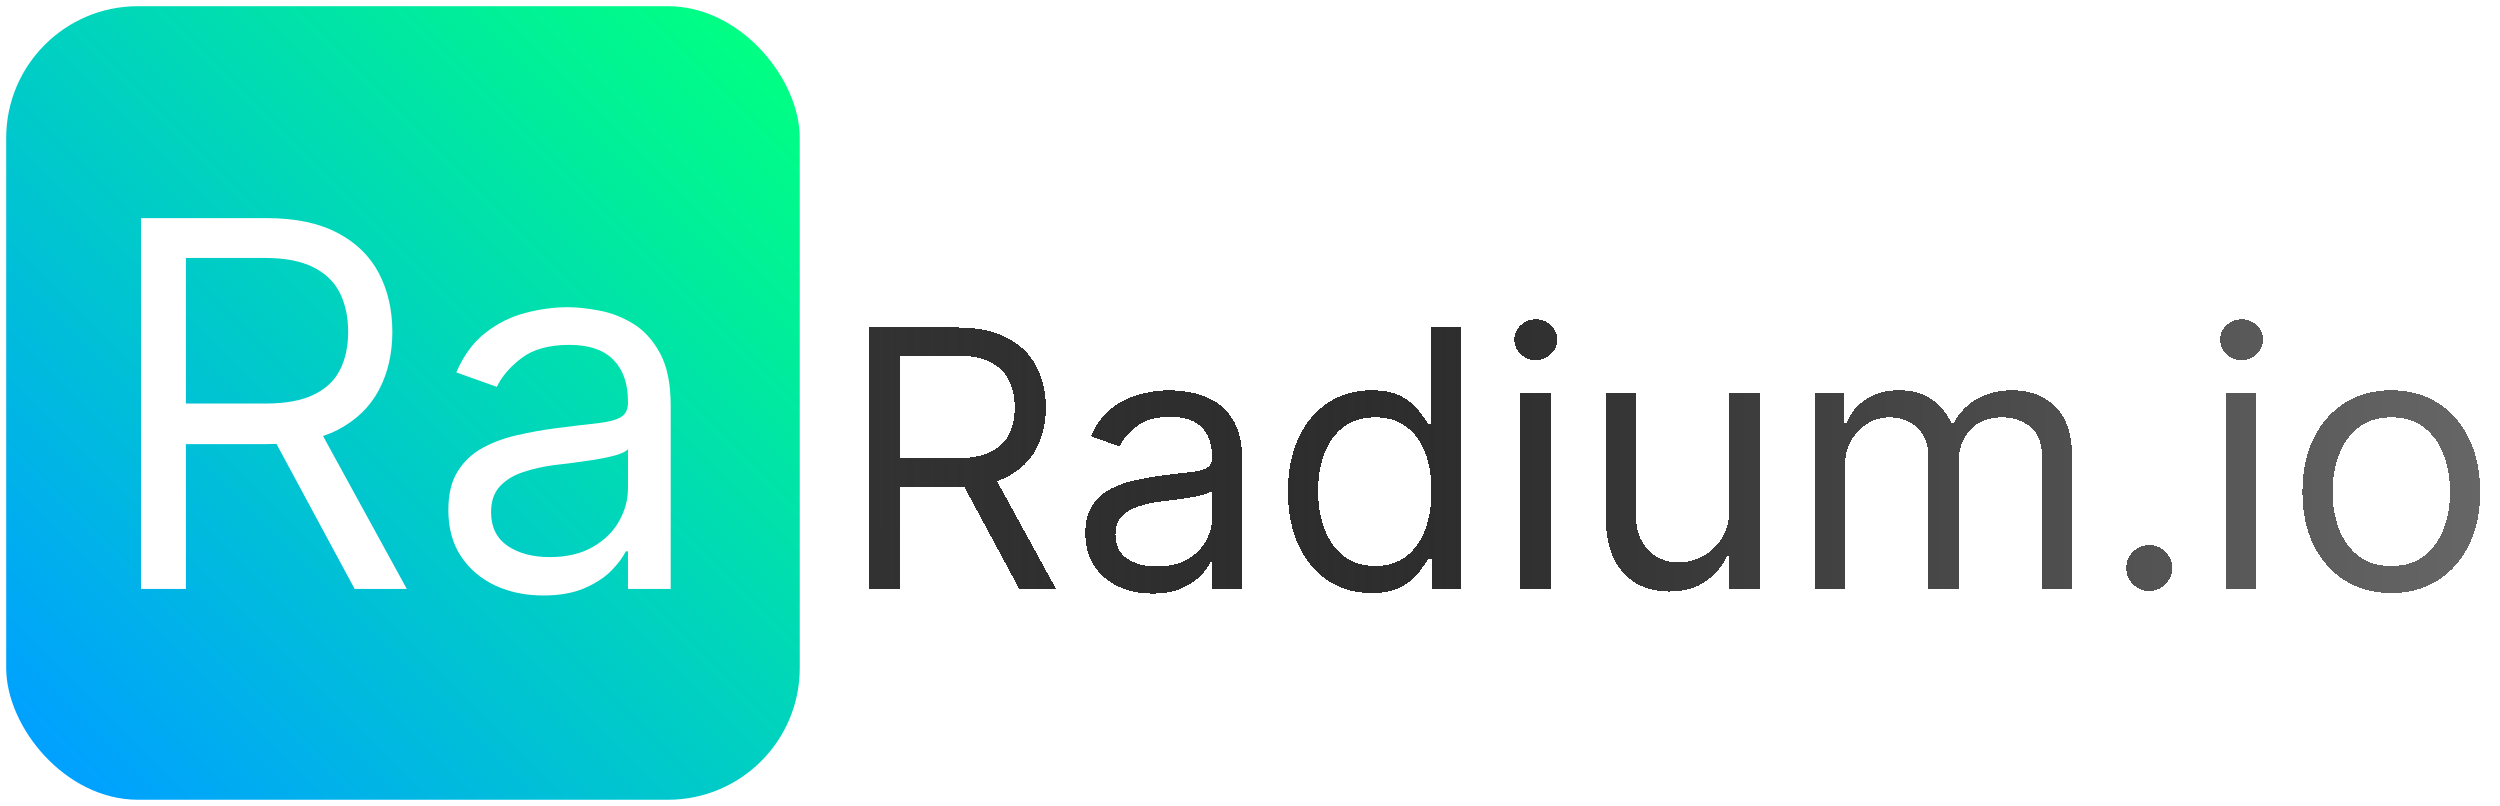 <svg width="1613" height="520" viewBox="0 0 1613 520" fill="none" xmlns="http://www.w3.org/2000/svg">
<g filter="url(#filter0_d_12_7)">
<rect x="4" width="512" height="512" rx="85" fill="url(#paint0_linear_12_7)"/>
<path d="M90.974 376V136.727H171.822C190.516 136.727 205.86 139.921 217.854 146.308C229.849 152.616 238.728 161.301 244.492 172.361C250.256 183.421 253.138 196 253.138 210.098C253.138 224.196 250.256 236.697 244.492 247.601C238.728 258.506 229.888 267.073 217.971 273.304C206.054 279.458 190.827 282.534 172.29 282.534H106.864V256.364H171.355C184.129 256.364 194.41 254.494 202.199 250.756C210.066 247.017 215.751 241.721 219.256 234.866C222.839 227.934 224.631 219.678 224.631 210.098C224.631 200.518 222.839 192.145 219.256 184.979C215.674 177.813 209.949 172.283 202.082 168.389C194.215 164.417 183.817 162.43 170.888 162.43H119.949V376H90.974ZM203.601 268.514L262.484 376H228.837L170.888 268.514H203.601ZM350.488 380.206C339.117 380.206 328.796 378.064 319.528 373.78C310.259 369.418 302.899 363.148 297.446 354.97C291.994 346.714 289.268 336.744 289.268 325.061C289.268 314.78 291.293 306.446 295.343 300.059C299.394 293.594 304.807 288.531 311.583 284.871C318.359 281.21 325.837 278.484 334.015 276.692C342.271 274.823 350.566 273.343 358.9 272.253C369.805 270.851 378.645 269.799 385.421 269.098C392.275 268.319 397.26 267.034 400.376 265.243C403.569 263.451 405.166 260.336 405.166 255.896V254.962C405.166 243.434 402.011 234.477 395.703 228.09C389.471 221.703 380.008 218.51 367.312 218.51C354.149 218.51 343.829 221.392 336.352 227.156C328.874 232.919 323.617 239.072 320.579 245.615L294.409 236.268C299.082 225.364 305.313 216.874 313.102 210.799C320.969 204.646 329.536 200.362 338.805 197.947C348.152 195.455 357.343 194.209 366.378 194.209C372.141 194.209 378.762 194.91 386.239 196.312C393.794 197.636 401.077 200.401 408.087 204.607C415.175 208.813 421.055 215.161 425.728 223.651C430.402 232.14 432.738 243.512 432.738 257.766V376H405.166V351.699H403.764C401.895 355.593 398.779 359.76 394.417 364.2C390.056 368.64 384.253 372.417 377.009 375.533C369.766 378.648 360.925 380.206 350.488 380.206ZM354.694 355.438C365.599 355.438 374.79 353.296 382.267 349.012C389.822 344.728 395.508 339.198 399.324 332.422C403.219 325.645 405.166 318.518 405.166 311.041V285.805C403.998 287.207 401.427 288.493 397.455 289.661C393.561 290.751 389.043 291.725 383.902 292.582C378.84 293.361 373.894 294.062 369.065 294.685C364.314 295.23 360.458 295.697 357.498 296.087C350.333 297.021 343.634 298.54 337.403 300.643C331.25 302.668 326.265 305.745 322.449 309.873C318.71 313.923 316.841 319.453 316.841 326.463C316.841 336.043 320.385 343.287 327.472 348.194C334.638 353.023 343.712 355.438 354.694 355.438Z" fill="white"/>
</g>
<g filter="url(#filter1_d_12_7)">
<path d="M560.432 376V207.273H617.443C630.625 207.273 641.445 209.525 649.903 214.028C658.362 218.477 664.623 224.601 668.688 232.401C672.752 240.2 674.784 249.07 674.784 259.011C674.784 268.953 672.752 277.768 668.688 285.457C664.623 293.147 658.389 299.188 649.986 303.582C641.582 307.921 630.845 310.091 617.773 310.091H571.636V291.636H617.114C626.121 291.636 633.371 290.318 638.864 287.682C644.411 285.045 648.42 281.311 650.892 276.477C653.419 271.589 654.682 265.767 654.682 259.011C654.682 252.256 653.419 246.351 650.892 241.298C648.366 236.245 644.329 232.346 638.781 229.599C633.234 226.798 625.902 225.398 616.784 225.398H580.864V376H560.432ZM639.852 300.205L681.375 376H657.648L616.784 300.205H639.852ZM743.433 378.966C735.414 378.966 728.136 377.455 721.6 374.435C715.064 371.359 709.874 366.938 706.029 361.17C702.184 355.348 700.262 348.318 700.262 340.08C700.262 332.83 701.69 326.953 704.546 322.449C707.402 317.89 711.219 314.32 715.998 311.739C720.776 309.157 726.049 307.235 731.816 305.972C737.638 304.653 743.487 303.61 749.364 302.841C757.054 301.852 763.288 301.111 768.066 300.616C772.899 300.067 776.415 299.161 778.612 297.898C780.863 296.634 781.989 294.437 781.989 291.307V290.648C781.989 282.519 779.765 276.203 775.316 271.699C770.922 267.195 764.249 264.943 755.296 264.943C746.014 264.943 738.737 266.975 733.464 271.04C728.191 275.104 724.484 279.443 722.342 284.057L703.887 277.466C707.183 269.777 711.576 263.79 717.069 259.506C722.616 255.167 728.658 252.146 735.194 250.443C741.785 248.686 748.266 247.807 754.637 247.807C758.701 247.807 763.37 248.301 768.643 249.29C773.97 250.223 779.106 252.173 784.049 255.139C789.047 258.105 793.194 262.581 796.489 268.568C799.785 274.555 801.433 282.574 801.433 292.625V376H781.989V358.864H781.001C779.683 361.61 777.486 364.548 774.41 367.679C771.334 370.81 767.242 373.473 762.134 375.67C757.026 377.867 750.792 378.966 743.433 378.966ZM746.398 361.5C754.088 361.5 760.569 359.99 765.842 356.969C771.169 353.948 775.179 350.048 777.87 345.27C780.616 340.491 781.989 335.466 781.989 330.193V312.398C781.165 313.386 779.353 314.293 776.552 315.116C773.806 315.885 770.62 316.572 766.995 317.176C763.425 317.725 759.937 318.22 756.532 318.659C753.182 319.044 750.463 319.373 748.376 319.648C743.323 320.307 738.599 321.378 734.205 322.861C729.866 324.289 726.351 326.458 723.66 329.369C721.023 332.225 719.705 336.125 719.705 341.068C719.705 347.824 722.204 352.932 727.202 356.392C732.255 359.797 738.654 361.5 746.398 361.5ZM884.705 378.636C874.159 378.636 864.849 375.973 856.776 370.645C848.702 365.262 842.385 357.683 837.827 347.906C833.268 338.075 830.989 326.458 830.989 313.057C830.989 299.765 833.268 288.231 837.827 278.455C842.385 268.678 848.729 261.126 856.858 255.798C864.987 250.471 874.379 247.807 885.034 247.807C893.273 247.807 899.781 249.18 904.56 251.926C909.393 254.617 913.073 257.693 915.599 261.153C918.181 264.559 920.186 267.36 921.614 269.557H923.261V207.273H942.705V376H923.92V356.557H921.614C920.186 358.864 918.153 361.775 915.517 365.29C912.881 368.75 909.118 371.853 904.23 374.599C899.342 377.291 892.833 378.636 884.705 378.636ZM887.341 361.17C895.14 361.17 901.731 359.138 907.114 355.074C912.496 350.955 916.588 345.27 919.389 338.02C922.19 330.715 923.591 322.284 923.591 312.727C923.591 303.28 922.218 295.014 919.472 287.929C916.725 280.789 912.661 275.241 907.278 271.287C901.896 267.277 895.25 265.273 887.341 265.273C879.102 265.273 872.237 267.387 866.744 271.616C861.307 275.791 857.215 281.475 854.469 288.67C851.777 295.811 850.432 303.83 850.432 312.727C850.432 321.735 851.805 329.919 854.551 337.278C857.352 344.583 861.472 350.405 866.909 354.744C872.402 359.028 879.212 361.17 887.341 361.17ZM981.014 376V249.455H1000.46V376H981.014ZM990.901 228.364C987.111 228.364 983.843 227.073 981.097 224.491C978.405 221.91 977.06 218.807 977.06 215.182C977.06 211.557 978.405 208.454 981.097 205.872C983.843 203.291 987.111 202 990.901 202C994.69 202 997.931 203.291 1000.62 205.872C1003.37 208.454 1004.74 211.557 1004.74 215.182C1004.74 218.807 1003.37 221.91 1000.62 224.491C997.931 227.073 994.69 228.364 990.901 228.364ZM1115.82 324.261V249.455H1135.26V376H1115.82V354.58H1114.5C1111.53 361.006 1106.92 366.471 1100.66 370.974C1094.4 375.423 1086.49 377.648 1076.93 377.648C1069.02 377.648 1061.99 375.918 1055.84 372.457C1049.69 368.942 1044.86 363.67 1041.34 356.639C1037.83 349.554 1036.07 340.629 1036.07 329.864V249.455H1055.51V328.545C1055.51 337.773 1058.09 345.133 1063.26 350.625C1068.47 356.117 1075.12 358.864 1083.19 358.864C1088.03 358.864 1092.94 357.628 1097.94 355.156C1102.99 352.685 1107.22 348.895 1110.63 343.787C1114.09 338.679 1115.82 332.17 1115.82 324.261ZM1170.87 376V249.455H1189.66V269.227H1191.31C1193.94 262.472 1198.2 257.226 1204.08 253.491C1209.95 249.702 1217.01 247.807 1225.25 247.807C1233.6 247.807 1240.54 249.702 1246.09 253.491C1251.69 257.226 1256.06 262.472 1259.19 269.227H1260.51C1263.75 262.691 1268.61 257.501 1275.09 253.656C1281.57 249.757 1289.35 247.807 1298.41 247.807C1309.72 247.807 1318.98 251.349 1326.17 258.435C1333.37 265.465 1336.96 276.422 1336.96 291.307V376H1317.52V291.307C1317.52 281.97 1314.97 275.296 1309.86 271.287C1304.75 267.277 1298.74 265.273 1291.82 265.273C1282.92 265.273 1276.03 267.964 1271.14 273.347C1266.25 278.674 1263.81 285.43 1263.81 293.614V376H1244.03V289.33C1244.03 282.134 1241.7 276.34 1237.03 271.946C1232.36 267.497 1226.35 265.273 1218.99 265.273C1213.93 265.273 1209.21 266.618 1204.82 269.31C1200.48 272.001 1196.96 275.736 1194.27 280.514C1191.63 285.238 1190.32 290.703 1190.32 296.909V376H1170.87ZM1386.68 377.318C1382.62 377.318 1379.13 375.863 1376.22 372.952C1373.31 370.041 1371.86 366.553 1371.86 362.489C1371.86 358.424 1373.31 354.937 1376.22 352.026C1379.13 349.115 1382.62 347.659 1386.68 347.659C1390.75 347.659 1394.24 349.115 1397.15 352.026C1400.06 354.937 1401.51 358.424 1401.51 362.489C1401.51 365.18 1400.83 367.652 1399.45 369.903C1398.14 372.155 1396.35 373.968 1394.1 375.341C1391.9 376.659 1389.43 377.318 1386.68 377.318ZM1436.4 376V249.455H1455.85V376H1436.4ZM1446.29 228.364C1442.5 228.364 1439.23 227.073 1436.49 224.491C1433.8 221.91 1432.45 218.807 1432.45 215.182C1432.45 211.557 1433.8 208.454 1436.49 205.872C1439.23 203.291 1442.5 202 1446.29 202C1450.08 202 1453.32 203.291 1456.01 205.872C1458.76 208.454 1460.13 211.557 1460.13 215.182C1460.13 218.807 1458.76 221.91 1456.01 224.491C1453.32 227.073 1450.08 228.364 1446.29 228.364ZM1542.87 378.636C1531.44 378.636 1521.42 375.918 1512.8 370.48C1504.23 365.043 1497.53 357.436 1492.7 347.659C1487.92 337.883 1485.53 326.458 1485.53 313.386C1485.53 300.205 1487.92 288.698 1492.7 278.866C1497.53 269.035 1504.23 261.401 1512.8 255.963C1521.42 250.526 1531.44 247.807 1542.87 247.807C1554.29 247.807 1564.29 250.526 1572.86 255.963C1581.48 261.401 1588.18 269.035 1592.96 278.866C1597.79 288.698 1600.21 300.205 1600.21 313.386C1600.21 326.458 1597.79 337.883 1592.96 347.659C1588.18 357.436 1581.48 365.043 1572.86 370.48C1564.29 375.918 1554.29 378.636 1542.87 378.636ZM1542.87 361.17C1551.55 361.17 1558.69 358.946 1564.29 354.497C1569.89 350.048 1574.04 344.199 1576.73 336.949C1579.42 329.699 1580.77 321.845 1580.77 313.386C1580.77 304.928 1579.42 297.046 1576.73 289.741C1574.04 282.437 1569.89 276.532 1564.29 272.028C1558.69 267.525 1551.55 265.273 1542.87 265.273C1534.19 265.273 1527.05 267.525 1521.45 272.028C1515.85 276.532 1511.7 282.437 1509.01 289.741C1506.32 297.046 1504.97 304.928 1504.97 313.386C1504.97 321.845 1506.32 329.699 1509.01 336.949C1511.7 344.199 1515.85 350.048 1521.45 354.497C1527.05 358.946 1534.19 361.17 1542.87 361.17Z" fill="url(#paint1_linear_12_7)" shape-rendering="crispEdges"/>
</g>
<defs>
<filter id="filter0_d_12_7" x="0" y="0" width="520" height="520" filterUnits="userSpaceOnUse" color-interpolation-filters="sRGB">
<feFlood flood-opacity="0" result="BackgroundImageFix"/>
<feColorMatrix in="SourceAlpha" type="matrix" values="0 0 0 0 0 0 0 0 0 0 0 0 0 0 0 0 0 0 127 0" result="hardAlpha"/>
<feOffset dy="4"/>
<feGaussianBlur stdDeviation="2"/>
<feComposite in2="hardAlpha" operator="out"/>
<feColorMatrix type="matrix" values="0 0 0 0 0 0 0 0 0 0 0 0 0 0 0 0 0 0 0.6 0"/>
<feBlend mode="normal" in2="BackgroundImageFix" result="effect1_dropShadow_12_7"/>
<feBlend mode="normal" in="SourceGraphic" in2="effect1_dropShadow_12_7" result="shape"/>
</filter>
<filter id="filter1_d_12_7" x="557.432" y="202" width="1045.78" height="183.966" filterUnits="userSpaceOnUse" color-interpolation-filters="sRGB">
<feFlood flood-opacity="0" result="BackgroundImageFix"/>
<feColorMatrix in="SourceAlpha" type="matrix" values="0 0 0 0 0 0 0 0 0 0 0 0 0 0 0 0 0 0 127 0" result="hardAlpha"/>
<feOffset dy="4"/>
<feGaussianBlur stdDeviation="1.5"/>
<feComposite in2="hardAlpha" operator="out"/>
<feColorMatrix type="matrix" values="0 0 0 0 0 0 0 0 0 0 0 0 0 0 0 0 0 0 1 0"/>
<feBlend mode="normal" in2="BackgroundImageFix" result="effect1_dropShadow_12_7"/>
<feBlend mode="normal" in="SourceGraphic" in2="effect1_dropShadow_12_7" result="shape"/>
</filter>
<linearGradient id="paint0_linear_12_7" x1="25" y1="475.5" x2="480.5" y2="20" gradientUnits="userSpaceOnUse">
<stop stop-color="#00A1FF"/>
<stop offset="1" stop-color="#00FF84"/>
</linearGradient>
<linearGradient id="paint1_linear_12_7" x1="540" y1="291.5" x2="1600" y2="291" gradientUnits="userSpaceOnUse">
<stop stop-opacity="0.8"/>
<stop offset="0.396" stop-color="#2E2E2E"/>
<stop offset="1" stop-color="#666666"/>
</linearGradient>
</defs>
</svg>
